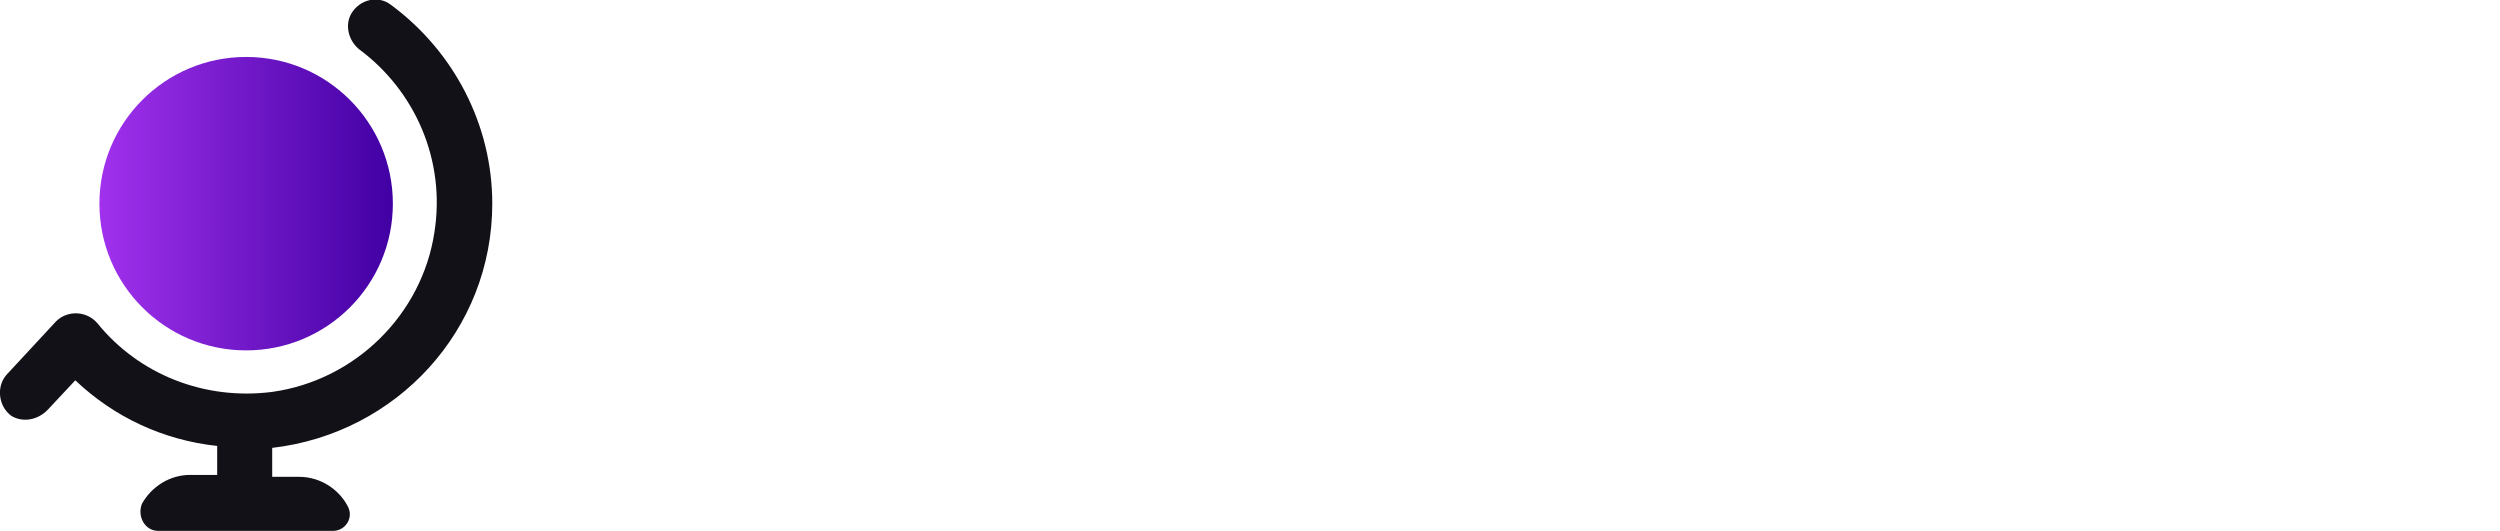 <?xml version="1.0" encoding="UTF-8"?>
<!-- Generator: Adobe Illustrator 22.1.0, SVG Export Plug-In . SVG Version: 6.00 Build 0)  -->
<svg xmlns="http://www.w3.org/2000/svg" xmlns:xlink="http://www.w3.org/1999/xlink" id="Layer_1" x="0px" y="0px" viewBox="0 0 259 55" style="enable-background:new 0 0 259 55;" xml:space="preserve">
<style type="text/css">
	.st0{fill:url(#SVGID_1_);}
	.st1{fill:#121118;}
</style>
<g>
	
		<linearGradient id="SVGID_1_" gradientUnits="userSpaceOnUse" x1="10.306" y1="-20.1" x2="40.706" y2="-20.1" gradientTransform="matrix(1 0 0 -1 0 1)">
		<stop offset="0" style="stop-color:#A131ED"></stop>
		<stop offset="1" style="stop-color:#4100A3"></stop>
	</linearGradient>
	<path class="st0" d="M25.5,5.9c8.4,0,15.2,6.8,15.2,15.2s-6.8,15.2-15.2,15.2s-15.2-6.8-15.2-15.2S17.1,5.9,25.5,5.9"></path>
	<path class="st1" d="M51,21.1c0-8.2-4-15.8-10.5-20.6c-1.3-1-3.2-0.6-4.1,0.9c-0.7,1.2-0.3,2.8,0.8,3.7c5.8,4.3,9,11.5,7.8,19   c-1.3,8.5-8.2,15.3-16.8,16.5c-7,0.9-13.8-1.8-18.1-7.1C9,32.2,7,32.1,5.8,33.3l-5.1,5.5c-1.1,1.2-0.9,3.3,0.5,4.3   c1.2,0.7,2.7,0.4,3.7-0.6l2.9-3.1c4,3.8,9.1,6.2,14.7,6.8v3h-2.8c-2.1,0-4,1.2-5,3C14.2,53.5,15,55,16.4,55h18.1   c1.3,0,2.2-1.4,1.5-2.6c-0.9-1.7-2.8-3-5-3h-2.8v-3C41.1,44.9,51,34.2,51,21.1z"></path>
</g>
</svg>
